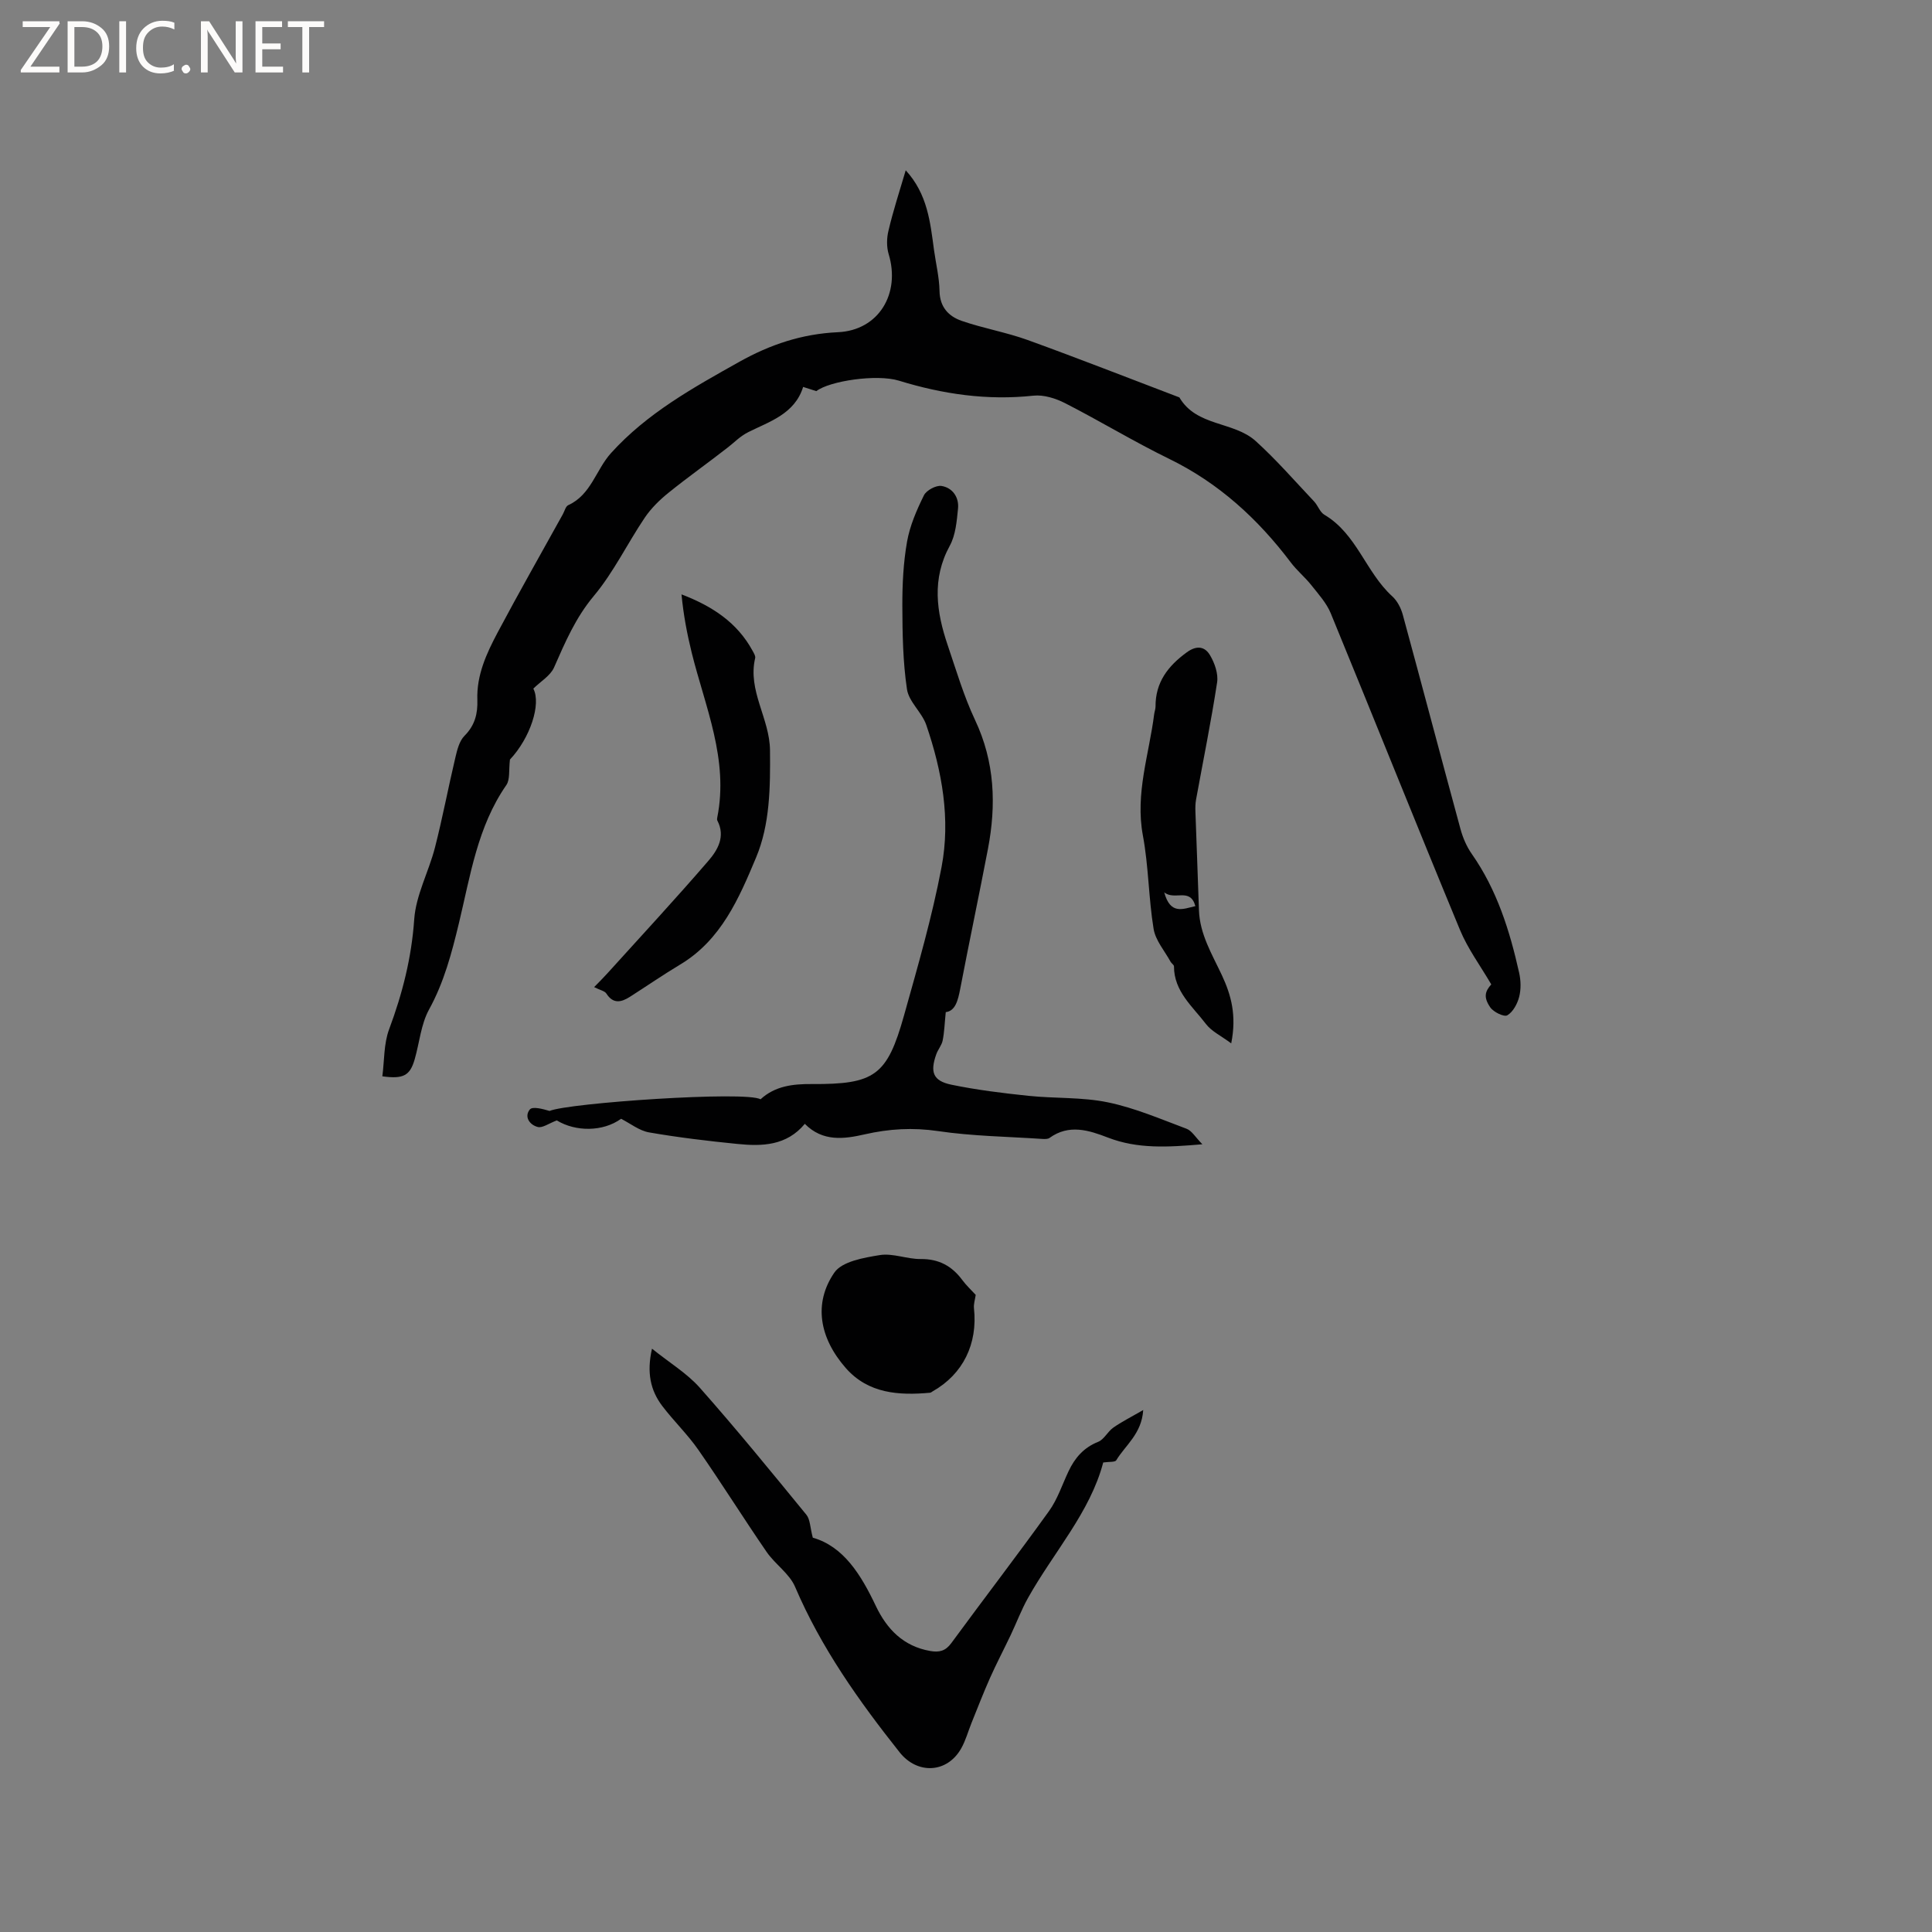 <svg enable-background="new 0 0 400 400" viewBox="0 0 400 400" xmlns="http://www.w3.org/2000/svg"><rect x="0" y="0" width="400" height="400" fill="#808080" stroke="none"/><g fill="#fcfbfa"><path d="m12.4 4.8-6.1 9h6v1.2h-8v-.5l6.1-8.9h-5.7v-1.2h7.6v.4z"/><path d="m14 15v-10.6h3c1.6 0 2.9.5 4 1.4s1.6 2.2 1.6 3.8-.5 3-1.6 3.9-2.4 1.5-4 1.5zm1.4-9.4v8.2h1.6c1.3 0 2.4-.4 3.1-1.1s1.1-1.8 1.1-3.1-.4-2.3-1.2-3-1.8-1-3.1-1z"/><path d="m26.1 4.4v10.6h-1.4v-10.6z"/><path d="m36.1 14.6c-.8.4-1.8.6-2.9.6-1.5 0-2.7-.5-3.6-1.4s-1.4-2.2-1.4-3.8c0-1.7.5-3.1 1.5-4.1s2.3-1.6 3.9-1.6c1 0 1.8.1 2.5.4v1.4c-.8-.4-1.6-.6-2.5-.6-1.2 0-2.1.4-2.9 1.2s-1.1 1.8-1.1 3.2c0 1.3.3 2.3 1 3s1.6 1.1 2.7 1.1c1 0 2-.2 2.7-.7v1.3z"/><path d="m37.6 14.3c0-.2.1-.5.3-.6s.4-.3.6-.3c.3 0 .5.1.6.3s.3.4.3.6-.1.4-.3.6-.4.3-.6.3c-.3 0-.5-.1-.6-.3s-.3-.4-.3-.6z"/><path d="m50.2 15h-1.6l-5.3-8.2c-.2-.2-.3-.5-.4-.7 0 .2.1.7.1 1.5v7.4h-1.4v-10.6h1.7l5.2 8.1c.2.4.4.6.4.7 0-.3-.1-.8-.1-1.5v-7.3h1.4z"/><path d="m58.6 15h-5.7v-10.6h5.5v1.2h-4.1v3.4h3.8v1.2h-3.8v3.6h4.3z"/><path d="m67.1 5.6h-3.1v9.4h-1.4v-9.4h-3v-1.2h7.5z"/></g><path d="m187.52 35.26c4.53 4.94 5.08 10.77 5.86 16.52.39 2.83 1.09 5.66 1.14 8.49.06 3.33 1.9 5.23 4.58 6.16 4.48 1.55 9.22 2.36 13.68 3.97 10.52 3.81 20.94 7.9 31.4 11.88 3.54 6.07 11.24 4.92 15.79 9.03 4.29 3.88 8.11 8.29 12.1 12.51.79.84 1.2 2.2 2.12 2.75 6.72 3.96 8.58 11.91 14.06 16.89 1.03.93 1.79 2.4 2.17 3.77 4.03 14.79 7.93 29.62 11.96 44.42.49 1.8 1.27 3.63 2.34 5.15 5.21 7.44 7.85 15.88 9.8 24.59.36 1.6.41 3.42.01 4.99-.37 1.44-1.27 3.13-2.46 3.83-.67.39-2.86-.67-3.53-1.65-1.44-2.1-1.08-3.31.21-4.75-2.25-3.86-4.86-7.37-6.48-11.29-9.03-21.8-17.78-43.72-26.75-65.54-.88-2.14-2.57-3.99-4.04-5.85-1.31-1.65-2.98-3.01-4.24-4.69-6.81-9.01-14.89-16.42-25.16-21.43-7.32-3.57-14.31-7.83-21.57-11.54-1.96-1-4.44-1.78-6.56-1.55-9.56 1.03-18.74-.31-27.85-3.11-4.57-1.4-14.34.05-17.09 2.17-.89-.28-1.77-.56-2.73-.87-1.74 5.62-7.04 7.19-11.3 9.33-1.79.9-2.84 2.07-4.23 3.15-4.08 3.19-8.32 6.18-12.34 9.43-1.84 1.48-3.6 3.21-4.92 5.16-3.61 5.36-6.45 11.31-10.56 16.22-3.78 4.52-5.93 9.59-8.22 14.79-.76 1.72-2.77 2.88-4.29 4.38 1.67 3.21-.66 10.24-4.84 14.69-.27 2.2.05 4.12-.75 5.28-5.98 8.62-7.45 18.78-9.81 28.57-1.5 6.21-3.07 12.22-6.19 17.9-1.68 3.06-1.98 6.87-2.98 10.33-.97 3.33-2.3 4.11-6.69 3.5.43-3.24.28-6.72 1.4-9.73 2.76-7.4 4.65-14.81 5.2-22.78.35-5.03 3.02-9.87 4.3-14.88 1.57-6.13 2.74-12.37 4.2-18.53.38-1.61.82-3.49 1.91-4.58 2.16-2.17 2.76-4.59 2.66-7.46-.18-5.11 1.91-9.61 4.2-13.93 4.37-8.23 8.99-16.33 13.5-24.48.36-.65.57-1.63 1.12-1.88 4.74-2.16 5.73-7.33 8.85-10.78 7.46-8.26 17.01-13.54 26.55-18.89 6.39-3.58 12.98-5.8 20.43-6.14 8.44-.38 12.99-7.98 10.51-16.16-.45-1.5-.42-3.33-.04-4.86.95-4.06 2.26-8.07 3.57-12.5z" fill="#010102"/><path d="m115.28 231.97c-1.7.64-2.97 1.61-3.94 1.36-1.64-.41-2.88-2.09-1.65-3.62.56-.69 2.68-.12 4.09.3 3.86-1.66 40.74-4.19 43.68-2.41 2.97-2.74 6.65-3.19 10.58-3.16 13.06.08 15.63-1.72 19.13-14.21 2.85-10.17 5.81-20.36 7.77-30.72 1.89-9.94.1-19.87-3.16-29.4-.9-2.63-3.61-4.8-4-7.4-.85-5.7-.94-11.54-.96-17.32-.01-4.43.21-8.92.98-13.27.59-3.31 1.99-6.53 3.49-9.57.51-1.04 2.51-2.11 3.63-1.94 2.28.36 3.66 2.33 3.43 4.67-.26 2.61-.49 5.47-1.7 7.69-3.77 6.9-2.78 13.71-.44 20.61 1.77 5.21 3.33 10.54 5.67 15.5 4.09 8.67 4.41 17.56 2.66 26.7-1.85 9.67-3.89 19.3-5.74 28.97-.47 2.44-1.03 4.57-2.99 4.8-.24 2.33-.29 4.13-.64 5.87-.2 1-.98 1.87-1.33 2.87-1.31 3.7-.66 5.49 3.11 6.28 5.26 1.09 10.63 1.75 15.99 2.31 5.47.57 11.1.24 16.44 1.35 5.57 1.15 10.92 3.46 16.29 5.47 1.09.41 1.84 1.76 3.27 3.21-7.21.62-13.42.98-19.54-1.38-3.96-1.53-8.07-2.85-12.1.06-.37.27-1.03.24-1.54.21-7.19-.48-14.44-.57-21.54-1.62-5.23-.77-10.14-.48-15.21.68-4.25.97-8.68 1.57-12.38-2.18-3.78 4.55-8.85 4.68-13.97 4.16-6.11-.61-12.23-1.34-18.28-2.39-2.02-.35-3.85-1.83-5.79-2.82-3.77 2.73-9.44 2.7-13.31.34z" fill="#010102"/><path d="m134.99 279.23c3.64 2.93 7.25 5.1 9.91 8.1 7.58 8.56 14.81 17.43 22.05 26.28.79.96.76 2.59 1.33 4.75 6.37 1.81 9.98 7.67 13.05 14.13 2.28 4.8 5.7 8.36 11.27 9.33 1.86.32 3.14.02 4.35-1.62 6.71-9.15 13.62-18.14 20.24-27.35 1.76-2.45 2.73-5.47 4.04-8.24s3.13-4.9 6.12-6.09c1.24-.49 1.97-2.12 3.14-2.94 1.7-1.2 3.59-2.14 6.2-3.65-.31 4.93-3.71 7.3-5.58 10.4-.26.43-1.48.28-2.7.46-2.71 10.32-10.24 18.54-15.55 28.01-1.39 2.47-2.39 5.16-3.61 7.73-1.4 2.94-2.92 5.83-4.25 8.81-1.38 3.09-2.59 6.24-3.86 9.38-.71 1.76-1.21 3.64-2.14 5.28-2.91 5.14-9.07 5.42-12.74.8-8.45-10.65-16.26-21.65-21.65-34.27-1.17-2.74-4.13-4.66-5.89-7.22-4.8-6.98-9.29-14.18-14.13-21.13-2.23-3.21-5.1-5.96-7.47-9.08-2.47-3.25-3.25-6.96-2.13-11.87z" fill="#010102"/><path d="m123.01 204.37c.99-1.02 1.86-1.87 2.67-2.77 7.02-7.76 14.14-15.44 20.97-23.36 1.92-2.22 3.6-5.04 1.87-8.35-.09-.17-.06-.43-.02-.63 2.41-12.03-2.51-22.91-5.29-34.13-.97-3.93-1.72-7.91-2.11-12.07 6.36 2.43 11.55 5.83 14.73 11.71.25.46.62 1.05.52 1.48-1.6 6.77 3.02 12.5 3.07 19.1.07 7.61.01 15.3-2.89 22.21-3.52 8.4-7.22 17.06-15.71 22.14-3.54 2.12-6.94 4.47-10.42 6.69-1.78 1.13-3.45 1.52-4.86-.69-.34-.53-1.25-.68-2.53-1.33z" fill="#010102"/><path d="m254.91 216.02c-2.12-1.58-4.07-2.49-5.23-4.01-2.76-3.63-6.62-6.74-6.62-11.93 0-.32-.52-.62-.71-.97-1.23-2.25-3.12-4.4-3.51-6.8-1.05-6.4-1.03-12.98-2.22-19.34-1.62-8.69 1.29-16.78 2.34-25.12.07-.52.28-1.04.28-1.56-.03-5.02 2.57-8.4 6.48-11.24 2.1-1.53 3.76-1.17 4.81.62.96 1.62 1.73 3.83 1.46 5.61-1.24 8.12-2.89 16.19-4.36 24.27-.15.82-.16 1.68-.13 2.52.23 6.78.51 13.56.73 20.34.16 5.01 2.72 9.16 4.75 13.5 1.91 4.1 3.09 8.29 1.93 14.11zm-13.87-31.27c1.28 4.7 3.84 3.46 6.45 2.85-1.09-3.94-4.27-1.08-6.45-2.85z" fill="#010102"/><path d="m202.01 268.09c-.14.97-.45 1.89-.36 2.77.8 7.39-2.27 13.64-8.53 17.19-.18.1-.36.28-.55.3-6.48.59-12.79.19-17.44-5.09-5.5-6.26-6.75-13.43-2.39-19.78 1.59-2.32 6.1-3.09 9.43-3.63 2.7-.43 5.63.85 8.45.82 3.77-.04 6.48 1.45 8.64 4.38.8 1.08 1.81 2.01 2.75 3.04z" fill="#010102"/></svg>